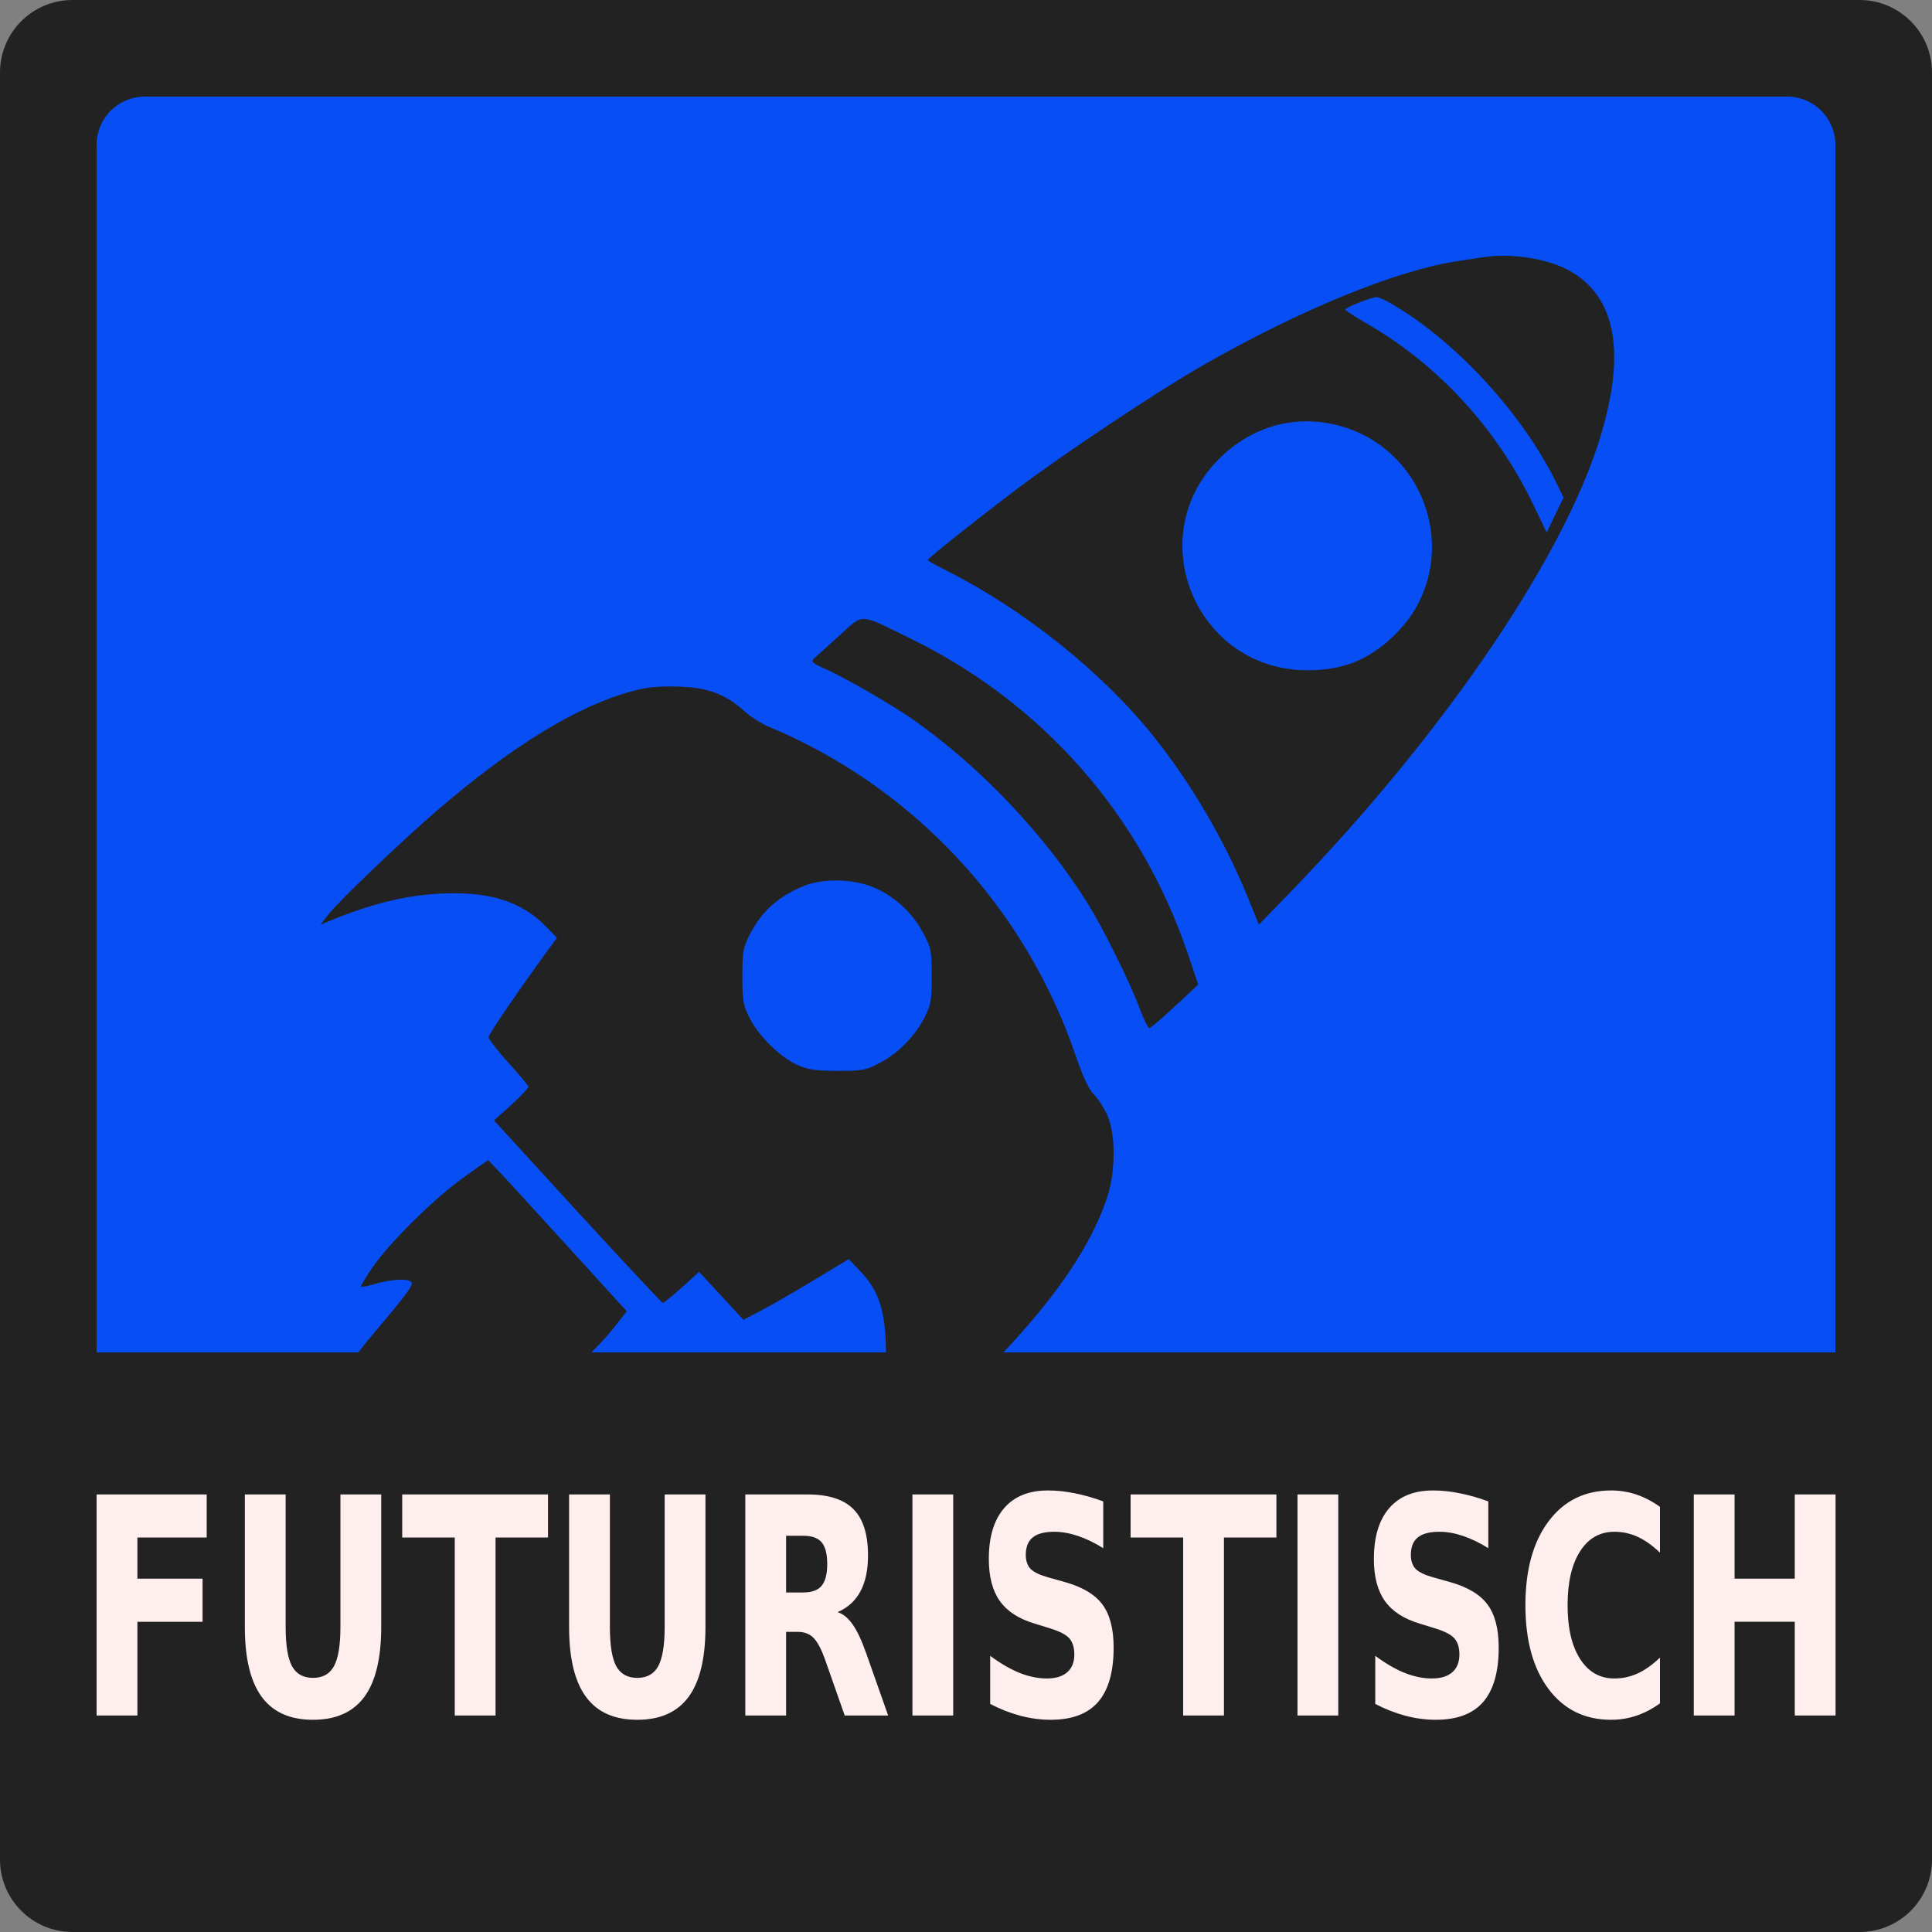 <svg xmlns="http://www.w3.org/2000/svg" width="200" height="200" xml:space="preserve" style="fill-rule:evenodd;clip-rule:evenodd;stroke-linejoin:round;stroke-miterlimit:2">
    <rect width="100%" height="100%" fill="#808080" stroke="none"/>
    <path d="M100 3.75C100 1.68 98.32 0 96.25 0H3.75C1.68 0 0 1.68 0 3.75v92.5C0 98.32 1.68 100 3.75 100h92.5c2.07 0 3.75-1.68 3.75-3.75V3.75z" style="fill:#222" transform="scale(2)"/>
    <path d="M95 7.5A2.5 2.5 0 0 0 92.5 5h-85A2.5 2.5 0 0 0 5 7.5v85A2.5 2.5 0 0 0 7.5 95h85a2.5 2.5 0 0 0 2.5-2.5v-85z" style="fill:#074ff5" transform="scale(2)"/>
    <path d="M8946.9 4689.2c-26.9-3.8-113.1-17.3-191.7-28.8-460.2-67.1-1167.7-356.6-1900.1-774.6-337.5-193.7-1008.5-640.4-1369-910.7-308.7-233.9-661.5-513.8-661.5-527.3 0-5.7 61.4-40.3 136.1-76.7 573.3-289.5 1146.6-745.8 1530-1223.3 278-345.1 533-780.4 701.7-1198.4l80.5-197.5L7510.8-2.6c1094.8 1131.2 1963.4 2392.9 2260.6 3278.7 230.1 692.2 151.5 1138.9-235.8 1328.7-155.4 74.8-402.7 111.2-588.7 84.4zm-663.4-364.4c456.3-274.2 928-788 1175.3-1278.9l67.1-136.1-63.3-128.5-61.4-130.4-103.5 214.7c-270.3 559.9-697.9 1023.9-1225.2 1330.6-88.2 49.8-161.1 97.8-161.1 103.5 0 15.3 189.8 90.1 230.1 92 15.5 2.2 80.7-28.5 142-66.9zM7875.1 3439c596.3-164.9 866.7-868.6 533-1386.2-30.7-49.9-97.8-128.5-147.6-174.5-184.1-172.6-372-245.4-628.9-245.4-820.6 0-1232.9 983.6-653.8 1562.6 245.4 245.5 571.4 333.6 897.3 243.5zM4168.9 1887.9c-86.3-78.6-170.6-155.3-186-168.7-23-23-11.5-34.5 80.5-74.8 143.8-63.3 492.8-264.6 646.2-372 504.2-352.8 981.7-857.1 1301.9-1370.9 111.2-180.2 312.5-584.8 377.7-765 30.7-82.4 63.3-149.6 74.8-149.6 9.6 1.9 95.9 74.8 189.8 163L6824.4-691l-80.5 237.8C6395 568.8 5674 1387.5 4701.9 1864.9c-396.9 193.6-345.1 191.7-533 23zm-1526.2-408.4c-408.4-109.3-891.6-404.6-1451.4-887.7C934.3 371.3 476-67.8 393.6-171.4l-59.4-76.7 101.6 42.2C769.4-73.6 1035.9-16 1319.7-16c304.9 0 515.8-76.7 678.7-243.5l84.4-86.3-86.3-116.9c-216.7-299.1-418-594.4-419.9-617.4 0-13.4 65.2-99.7 147.6-189.8 80.5-88.2 147.6-168.7 147.6-178.3 0-7.7-55.6-67.1-126.5-132.3l-128.5-115 617.4-674.9c341.3-372 625.1-674.9 630.8-674.9 7.7 0 70.9 51.8 141.9 115l126.5 115 164.9-178.3 163-176.4 128.5 67.1c70.9 36.4 245.4 138.1 389.2 224.3l260.8 157.2 90.1-94c126.5-136.1 172.6-266.5 184.1-521.5 13.4-312.5-61.4-607.8-243.5-983.6-42.2-84.4-74.8-155.3-72.9-157.2 13.4-13.4 711.3 594.4 949.1 826.4 546.4 533 864.7 972.1 1002.8 1382.4 65.2 189.8 65.2 475.5 1.9 613.5-24.9 53.7-69 122.7-99.7 153.4-38.3 38.3-80.5 130.4-134.2 287.6C5541.7-115.8 4719.2 766.2 3655 1213c-57.5 23-141.9 76.7-187.9 118.9-141.9 126.5-270.4 174.5-492.8 180.2-143.7 3.8-226.2-3.8-331.6-32.6zM4445 18.5c145.7-67.1 274.2-189.8 347-331.7 57.5-107.4 61.4-128.5 61.4-316.4 0-182.1-5.7-210.9-53.7-306.8-70.9-138.1-201.3-270.4-337.5-337.5-97.8-51.7-124.6-55.6-308.7-55.6-166.8 1.9-216.7 9.6-293.4 44.1-126.5 57.5-283.8 210.9-350.9 343.2-51.8 101.6-55.6 128.4-55.6 312.5 0 182.1 5.8 210.9 53.7 306.8 88.2 172.6 207.1 279.9 395 358.5C4053.8 99 4287.8 91.3 4445 18.5zM1402.1-2109.8c-214.8-151.5-548.4-479.3-678.7-665.3-53.7-78.6-94-145.7-90.1-149.6 3.8-5.8 53.7 5.8 109.3 21.1 126.5 38.3 266.5 40.3 266.5 3.8 0-30.7-53.7-99.7-278-366.2-287.6-339.4-481.3-659.6-602-991.3-38.3-109.3-38.3-111.2-1.9-111.2 72.9 0 439.1 132.3 634.6 230.1 189.8 95.9 372 210.9 715.2 452.5 134.2 94 155.3 103.5 180.2 76.7 24.9-24.9 23-46-21.1-186-26.9-88.2-46-163-42.2-168.7 11.5-11.5 247.3 132.3 389.2 237.8 157.2 115 414.2 360.5 527.3 506.2l88.2 113.1-450.6 494.7c-249.3 274.2-479.3 525.4-513.8 559.9l-61.4 63.3-170.7-120.9z" style="fill:#222;fill-rule:nonzero" transform="matrix(.014 0 0 -.014 28.5 92.246)"/>
    <path d="M2.75 70v25c0 5.817 4.683 1.25 10.5 1.25h73.5c5.817 0 10.5 4.567 10.5-1.25V70H2.75z" style="fill:#222;fill-rule:nonzero" transform="scale(2)"/>
    <g style="font-weight:700;font-size:26.554px;line-height:1.25;font-family:sans-serif;-inkscape-font-specification:'sans-serif Bold';letter-spacing:0;word-spacing:0;fill:#fee;fill-opacity:1;stroke-width:.664">
        <path d="M11.821 130.884h13.472v3.773h-8.48v3.605h7.974v3.773h-7.974v8.208h-4.992zm18.139 0h4.993v11.605q0 2.399.778 3.436.79 1.024 2.567 1.024 1.79 0 2.567-1.024.791-1.037.791-3.436v-11.605h4.992v11.605q0 4.11-2.062 6.12-2.061 2.01-6.288 2.01-4.214 0-6.276-2.01-2.061-2.01-2.061-6.12zm19.255 0h17.841v3.773h-6.418v15.586h-4.992v-15.586h-6.43zm20.422 0h4.991v11.605q0 2.399.778 3.436.791 1.024 2.568 1.024 1.789 0 2.567-1.024.79-1.037.79-3.436v-11.605h4.993v11.605q0 4.11-2.062 6.12-2.061 2.01-6.288 2.01-4.214 0-6.276-2.01-2.061-2.01-2.061-6.12zm28.654 8.584q1.57 0 2.243-.584.688-.583.688-1.919 0-1.322-.688-1.893-.674-.57-2.243-.57h-2.1v4.966zm-2.1 3.449v7.326h-4.992v-19.359h7.624q3.825 0 5.601 1.284 1.79 1.284 1.79 4.058 0 1.92-.934 3.151-.92 1.232-2.788 1.815 1.025.234 1.829 1.063.816.817 1.646 2.49l2.71 5.498h-5.316l-2.36-4.81q-.713-1.453-1.452-1.985-.726-.531-1.945-.531zm15.455-12.033h4.992v19.359h-4.992zm23.352.61v4.097q-1.595-.713-3.112-1.076-1.517-.363-2.865-.363-1.79 0-2.645.492-.856.493-.856 1.53 0 .778.57 1.22.584.427 2.1.738l2.127.428q3.229.649 4.59 1.971 1.362 1.323 1.362 3.76 0 3.203-1.906 4.772-1.893 1.556-5.796 1.556-1.841 0-3.695-.35-1.855-.35-3.709-1.038v-4.214q1.854.986 3.579 1.491 1.737.493 3.345.493 1.634 0 2.503-.545.868-.544.868-1.555 0-.908-.596-1.4-.584-.493-2.347-.882l-1.932-.428q-2.904-.623-4.253-1.984-1.335-1.362-1.335-3.67 0-2.89 1.867-4.447 1.867-1.556 5.368-1.556 1.595 0 3.28.247 1.686.233 3.488.713zm3.345-.61h17.841v3.773h-6.418v15.586h-4.992v-15.586h-6.43zm20.422 0h4.992v19.359h-4.992zm23.351.61v4.097q-1.594-.713-3.111-1.076-1.517-.363-2.866-.363-1.79 0-2.645.492-.856.493-.856 1.53 0 .778.57 1.22.584.427 2.101.738l2.127.428q3.228.649 4.59 1.971 1.361 1.323 1.361 3.76 0 3.203-1.906 4.772-1.893 1.556-5.796 1.556-1.84 0-3.695-.35-1.854-.35-3.708-1.038v-4.214q1.854.986 3.578 1.491 1.738.493 3.345.493 1.634 0 2.503-.545.869-.544.869-1.555 0-.908-.597-1.4-.583-.493-2.347-.882l-1.932-.428q-2.904-.623-4.252-1.984-1.336-1.362-1.336-3.67 0-2.89 1.867-4.447 1.867-1.556 5.368-1.556 1.595 0 3.28.247 1.686.233 3.488.713zm21.005 17.686q-1.374.712-2.865 1.075-1.491.364-3.112.364-4.836 0-7.663-2.697-2.827-2.71-2.827-7.34 0-4.64 2.827-7.338 2.827-2.71 7.663-2.71 1.62 0 3.112.363 1.49.363 2.865 1.076v4.007q-1.387-.947-2.736-1.387-1.348-.441-2.84-.441-2.67 0-4.2 1.711-1.53 1.712-1.53 4.72 0 2.995 1.53 4.707 1.53 1.711 4.2 1.711 1.492 0 2.84-.44 1.349-.442 2.736-1.388zm4.136-18.296h4.992v7.378h7.365v-7.378h4.992v19.359h-4.992v-8.208h-7.365v8.208h-4.992z" style="fill:#fee;fill-opacity:1;stroke-width:.664" transform="scale(.846 1.182)" aria-label="FUTURISTISCH"/>
    </g>
</svg>
